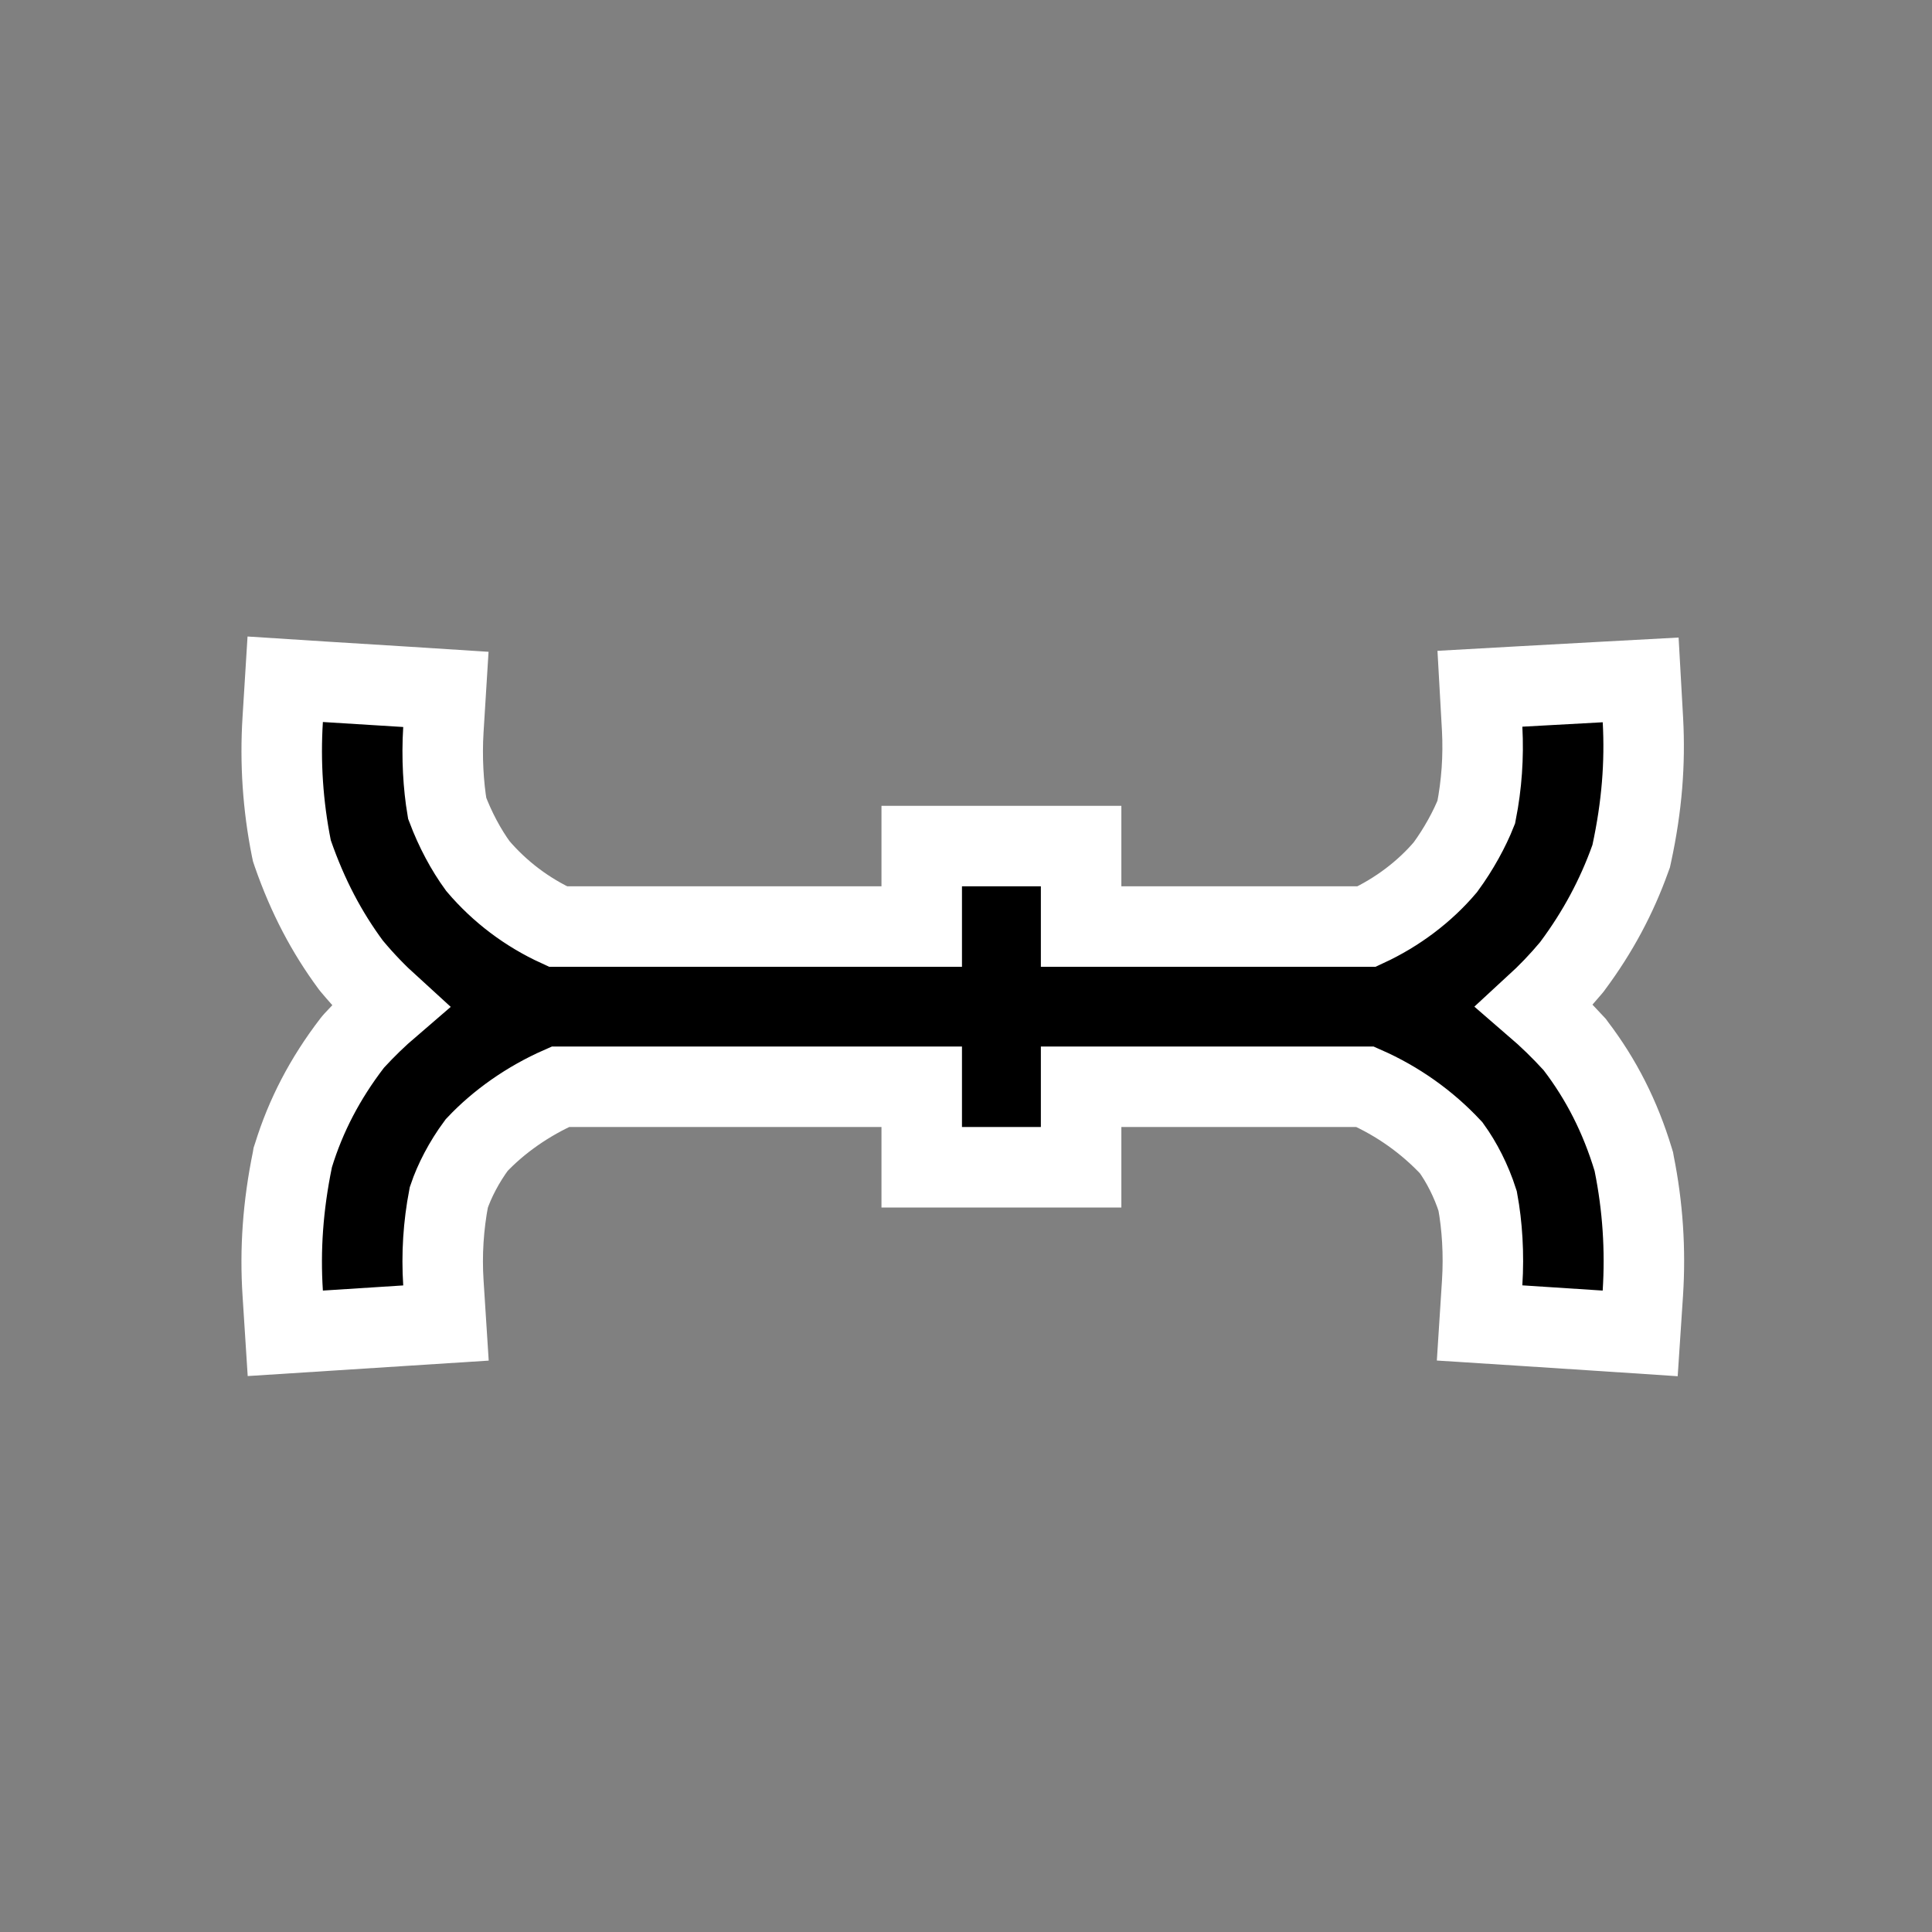 <svg width="24" height="24" viewBox="0 0 24 24" fill="none" xmlns="http://www.w3.org/2000/svg">
    <rect x="0" y="0" width="24" height="24" fill="#808080" stroke="none"/>
    <path d="M19.547 12.96C19.394 12.792 19.234 12.637 19.067 12.493C19.227 12.346 19.378 12.189 19.518 12.021L19.527 12.01L19.535 11.999C19.849 11.577 20.084 11.136 20.252 10.666L20.263 10.636L20.27 10.604C20.397 10.016 20.438 9.481 20.409 8.945L20.381 8.446L19.882 8.473L18.883 8.528L18.384 8.556L18.412 9.055C18.43 9.401 18.406 9.748 18.339 10.088C18.257 10.295 18.123 10.544 17.955 10.773C17.699 11.075 17.361 11.332 16.977 11.51H13.43V11.01V10.51H12.93H11.95H11.45V11.01V11.51H6.932C6.549 11.335 6.209 11.079 5.936 10.758C5.788 10.555 5.655 10.306 5.555 10.041C5.508 9.761 5.486 9.412 5.508 9.063L5.539 8.564L5.04 8.532L4.042 8.47L3.543 8.438L3.512 8.937C3.478 9.472 3.514 10.01 3.619 10.536L3.626 10.569L3.637 10.602C3.824 11.139 4.059 11.581 4.355 11.983L4.365 11.996L4.375 12.008C4.522 12.184 4.679 12.347 4.844 12.497C4.689 12.63 4.542 12.773 4.404 12.923L4.389 12.94L4.375 12.957C4.035 13.4 3.797 13.861 3.645 14.354L3.637 14.378L3.633 14.402C3.514 14.981 3.477 15.523 3.512 16.064L3.544 16.563L4.043 16.531L5.041 16.467L5.54 16.435L5.508 15.936C5.485 15.581 5.508 15.224 5.575 14.875C5.644 14.67 5.764 14.437 5.921 14.225C6.195 13.934 6.557 13.678 6.962 13.5H11.45V14V14.5H11.95H12.93H13.43V14V13.5H16.957C17.361 13.678 17.725 13.935 18.027 14.258C18.155 14.435 18.276 14.668 18.356 14.919C18.412 15.222 18.435 15.579 18.412 15.935L18.38 16.434L18.879 16.466L19.877 16.531L20.375 16.564L20.408 16.065C20.443 15.525 20.407 14.983 20.3 14.453L20.296 14.43L20.289 14.407C20.126 13.868 19.889 13.406 19.575 12.994L19.562 12.976L19.547 12.96Z"
          fill="black" stroke="white"/>
</svg>
